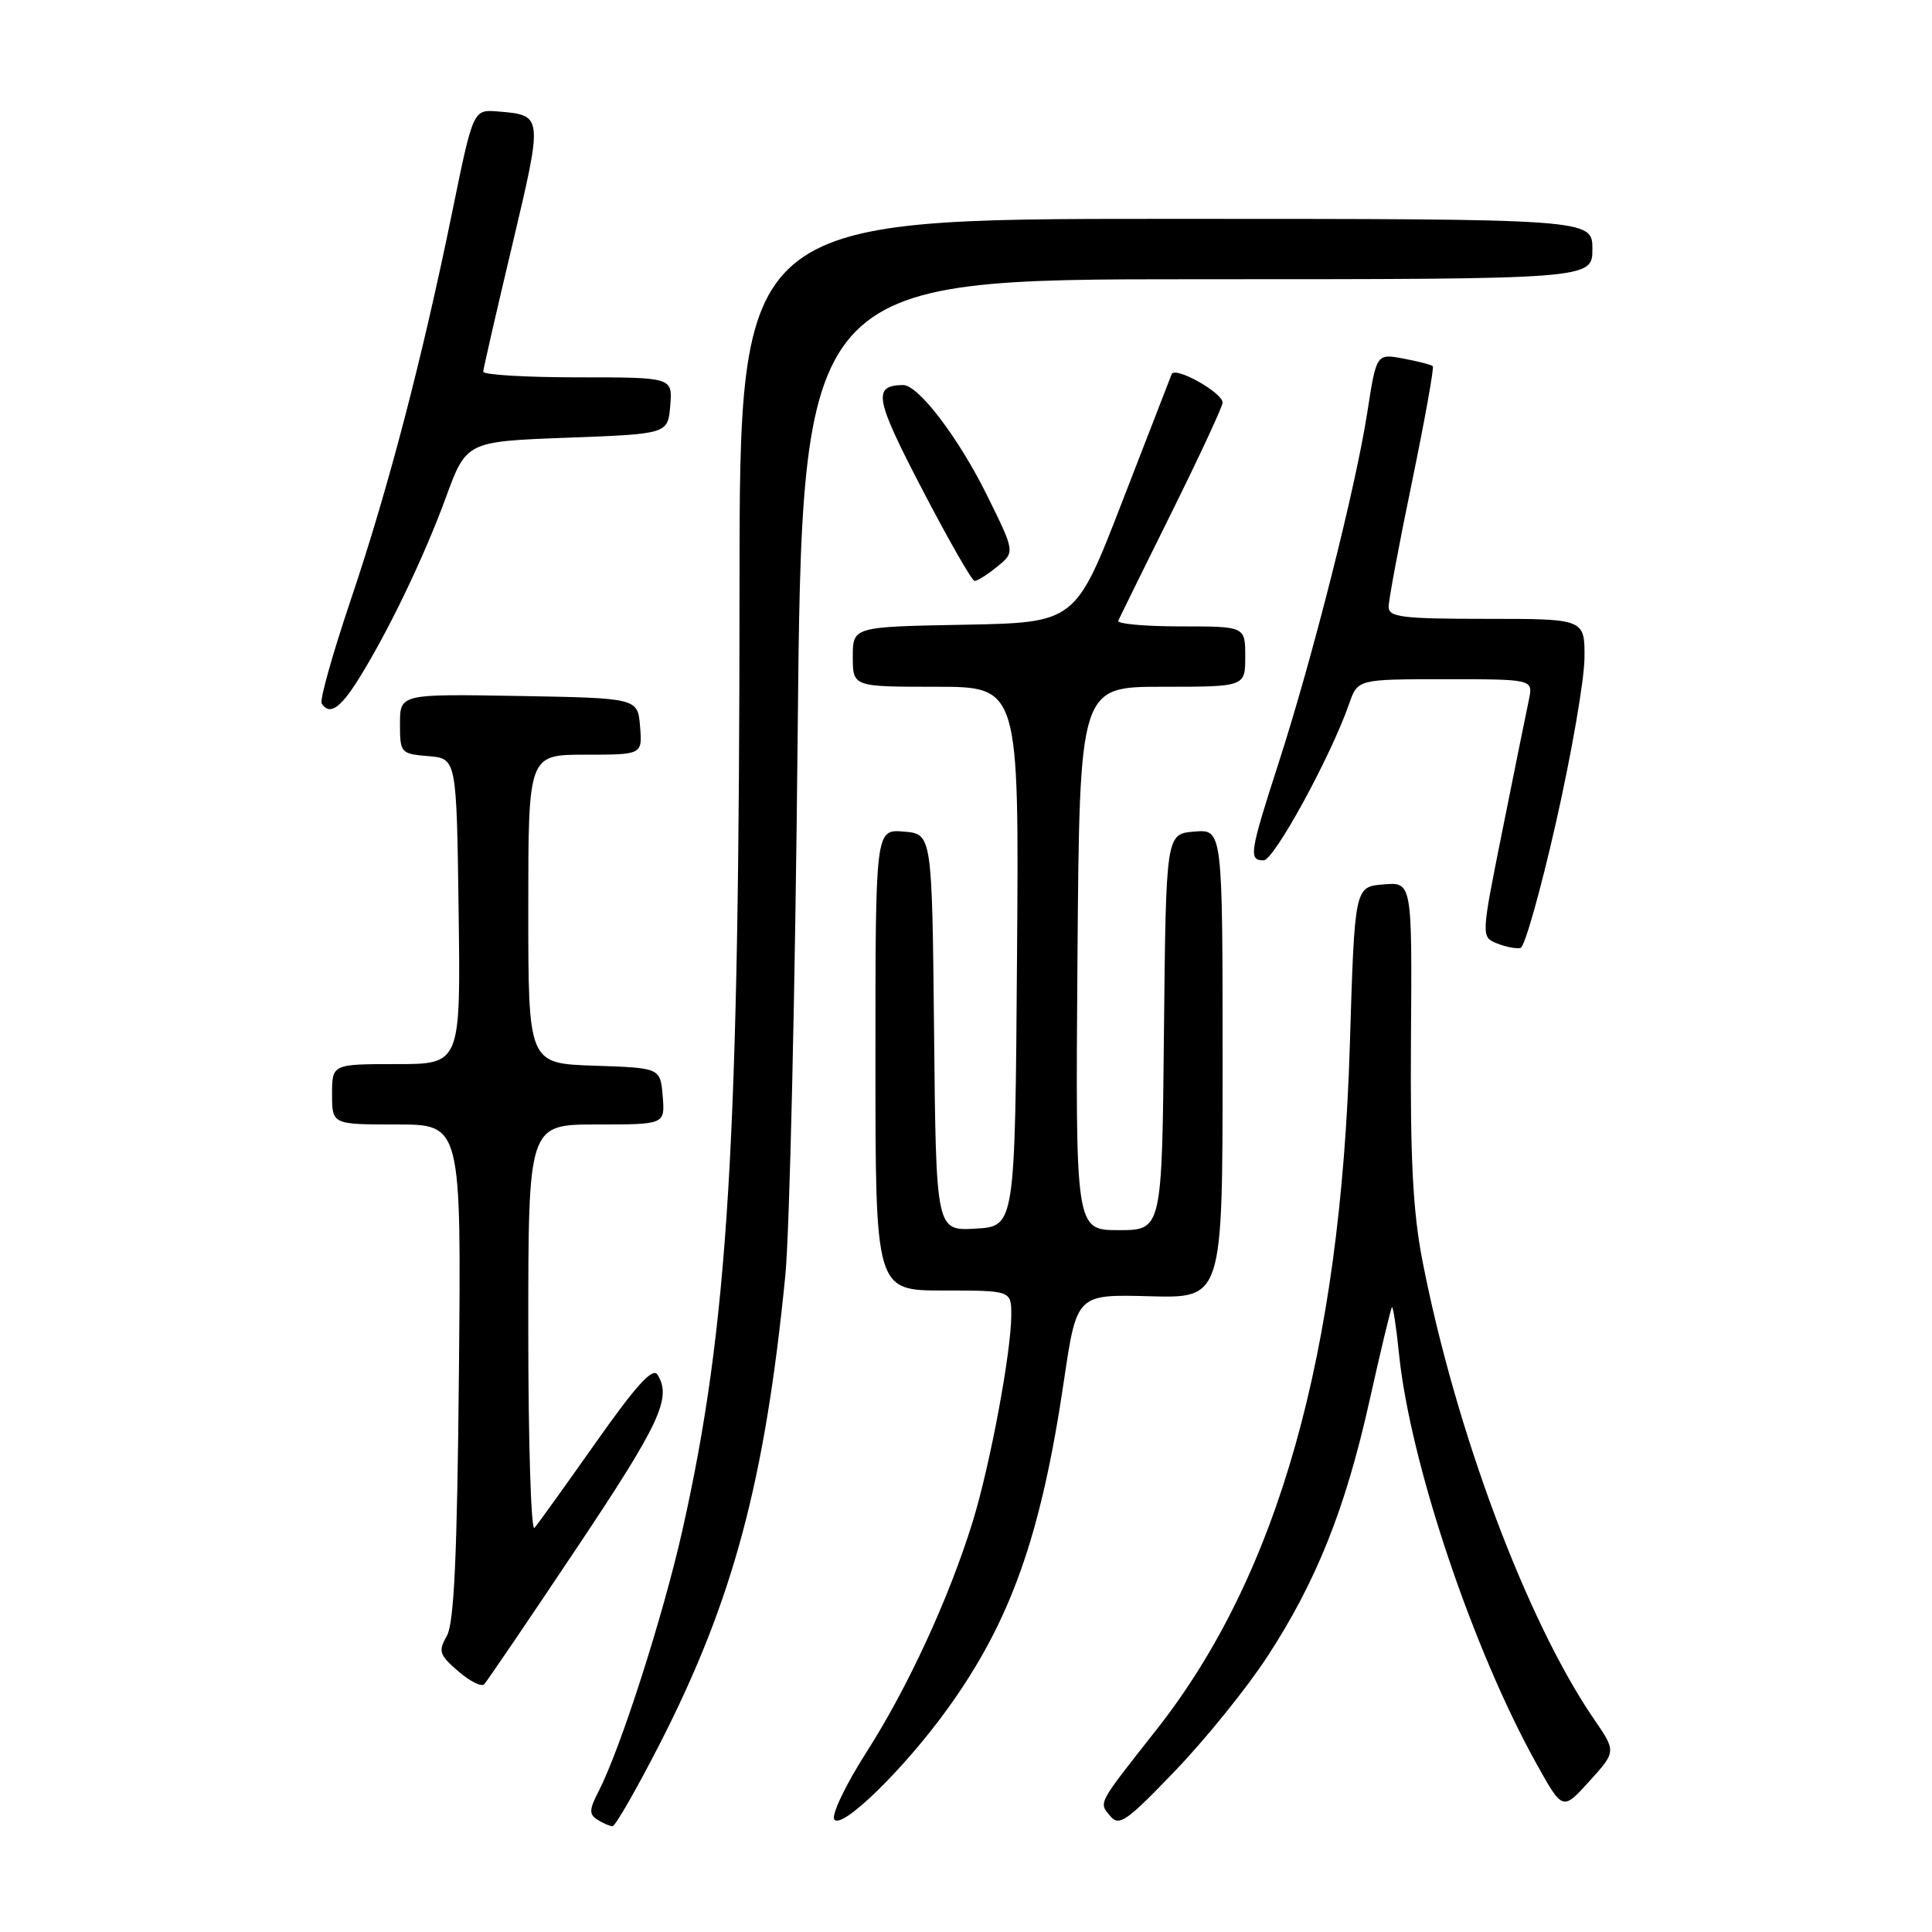 <?xml version="1.0" encoding="UTF-8" standalone="no"?>
<!DOCTYPE svg PUBLIC "-//W3C//DTD SVG 1.1//EN" "http://www.w3.org/Graphics/SVG/1.1/DTD/svg11.dtd" >
<svg xmlns="http://www.w3.org/2000/svg" xmlns:xlink="http://www.w3.org/1999/xlink" version="1.1" viewBox="0 0 256 256">
 <g >
 <path fill="currentColor"
d=" M 87.42 231.08 C 97.14 212.06 101.36 196.32 104.06 169.00 C 104.63 163.22 105.37 131.16 105.69 97.75 C 106.28 37.00 106.28 37.00 158.64 37.00 C 211.00 37.00 211.00 37.00 211.00 33.00 C 211.00 29.00 211.00 29.00 154.50 29.00 C 98.00 29.00 98.00 29.00 97.99 77.75 C 97.97 151.58 96.52 175.58 90.44 202.69 C 87.87 214.12 82.22 231.74 79.31 237.37 C 78.07 239.77 78.04 240.41 79.16 241.12 C 79.90 241.59 80.80 241.98 81.16 241.98 C 81.53 241.99 84.34 237.08 87.42 231.08 Z  M 125.61 226.35 C 133.94 214.77 137.94 203.49 140.97 183.00 C 142.67 171.50 142.67 171.50 152.33 171.76 C 162.00 172.03 162.00 172.03 162.00 140.95 C 162.00 109.88 162.00 109.88 158.25 110.19 C 154.50 110.50 154.50 110.50 154.23 136.75 C 153.97 163.00 153.97 163.00 148.23 163.00 C 142.50 163.00 142.50 163.00 142.77 127.00 C 143.05 91.00 143.05 91.00 154.02 91.00 C 165.00 91.00 165.00 91.00 165.00 87.00 C 165.00 83.00 165.00 83.00 156.42 83.00 C 151.70 83.00 147.98 82.66 148.17 82.25 C 148.35 81.84 151.54 75.37 155.25 67.89 C 158.96 60.40 162.00 53.86 162.00 53.35 C 162.00 52.02 155.68 48.49 155.25 49.58 C 155.05 50.09 152.10 57.70 148.69 66.50 C 142.50 82.50 142.50 82.50 127.75 82.78 C 113.00 83.05 113.00 83.05 113.00 87.03 C 113.00 91.00 113.00 91.00 124.01 91.00 C 135.03 91.00 135.03 91.00 134.76 126.75 C 134.50 162.50 134.50 162.50 129.27 162.80 C 124.03 163.10 124.03 163.10 123.77 136.80 C 123.50 110.50 123.50 110.50 119.75 110.19 C 116.00 109.88 116.00 109.88 116.00 140.44 C 116.00 171.00 116.00 171.00 125.00 171.00 C 134.00 171.00 134.00 171.00 134.00 174.25 C 133.99 179.16 131.19 194.18 128.88 201.65 C 125.77 211.73 120.28 223.64 114.78 232.22 C 112.07 236.47 110.16 240.45 110.54 241.07 C 111.46 242.55 119.83 234.38 125.61 226.35 Z  M 167.91 219.54 C 174.44 209.54 178.28 199.92 181.49 185.50 C 182.96 178.90 184.29 173.38 184.44 173.22 C 184.59 173.07 185.02 175.87 185.38 179.44 C 186.86 193.85 195.14 218.53 203.60 233.72 C 207.06 239.94 207.06 239.94 210.61 236.01 C 214.16 232.09 214.16 232.09 211.21 227.79 C 202.31 214.81 192.84 189.49 188.47 167.00 C 187.22 160.57 186.85 153.44 186.96 137.69 C 187.11 116.87 187.11 116.87 183.31 117.19 C 179.50 117.50 179.50 117.50 178.86 138.50 C 177.62 179.46 169.35 208.74 153.25 229.18 C 145.35 239.21 145.58 238.79 147.10 240.62 C 148.29 242.05 149.24 241.39 155.74 234.61 C 159.76 230.42 165.24 223.64 167.91 219.54 Z  M 76.40 205.15 C 87.48 188.58 89.05 185.20 87.11 182.14 C 86.48 181.15 84.25 183.62 78.95 191.14 C 74.93 196.84 71.28 201.93 70.82 202.45 C 70.37 202.97 70.00 191.16 70.00 176.20 C 70.00 149.00 70.00 149.00 79.06 149.00 C 88.12 149.00 88.12 149.00 87.81 145.25 C 87.50 141.50 87.50 141.50 78.75 141.21 C 70.00 140.92 70.00 140.92 70.00 120.46 C 70.00 100.00 70.00 100.00 77.56 100.00 C 85.12 100.00 85.12 100.00 84.81 96.25 C 84.50 92.50 84.50 92.50 68.75 92.22 C 53.00 91.95 53.00 91.95 53.00 95.91 C 53.00 99.77 53.10 99.89 56.75 100.19 C 60.50 100.50 60.50 100.50 60.77 120.75 C 61.04 141.00 61.04 141.00 52.52 141.00 C 44.00 141.00 44.00 141.00 44.00 145.00 C 44.00 149.00 44.00 149.00 52.56 149.00 C 61.12 149.00 61.12 149.00 60.81 181.75 C 60.58 206.20 60.17 215.07 59.21 216.76 C 58.05 218.79 58.20 219.27 60.71 221.44 C 62.24 222.77 63.79 223.55 64.15 223.18 C 64.51 222.81 70.03 214.69 76.40 205.15 Z  M 206.19 108.92 C 208.23 99.89 209.92 90.14 209.95 87.25 C 210.00 82.00 210.00 82.00 197.00 82.00 C 185.77 82.00 184.00 81.78 184.00 80.40 C 184.00 79.53 185.39 72.07 187.10 63.84 C 188.80 55.60 190.04 48.71 189.85 48.52 C 189.66 48.33 187.90 47.88 185.94 47.51 C 182.38 46.85 182.38 46.85 181.17 54.67 C 179.63 64.61 173.90 87.25 169.44 101.04 C 165.57 113.03 165.42 114.00 167.44 114.00 C 168.82 114.00 176.35 100.21 178.77 93.25 C 179.90 90.00 179.90 90.00 191.53 90.00 C 203.16 90.00 203.16 90.00 202.58 92.75 C 202.26 94.26 200.70 101.95 199.12 109.83 C 196.24 124.15 196.24 124.15 198.37 125.01 C 199.54 125.48 200.94 125.75 201.49 125.60 C 202.03 125.46 204.15 117.95 206.19 108.92 Z  M 47.37 90.21 C 51.31 83.97 56.13 73.96 59.05 66.00 C 61.79 58.50 61.79 58.50 75.14 58.00 C 88.50 57.50 88.50 57.50 88.81 53.75 C 89.12 50.00 89.12 50.00 76.56 50.00 C 69.65 50.00 64.02 49.66 64.03 49.25 C 64.05 48.84 65.78 41.30 67.87 32.50 C 71.97 15.19 71.98 15.27 65.98 14.77 C 62.70 14.50 62.70 14.50 59.94 28.00 C 55.92 47.65 51.45 64.73 46.49 79.45 C 44.09 86.56 42.35 92.75 42.62 93.20 C 43.62 94.81 45.02 93.92 47.37 90.21 Z  M 132.14 75.08 C 134.50 73.16 134.50 73.16 130.81 65.68 C 127.02 58.00 121.68 50.99 119.65 51.02 C 115.60 51.07 115.92 52.79 122.19 64.83 C 125.66 71.50 128.79 76.97 129.14 76.98 C 129.49 76.99 130.84 76.14 132.14 75.08 Z "/>
</g>
</svg>